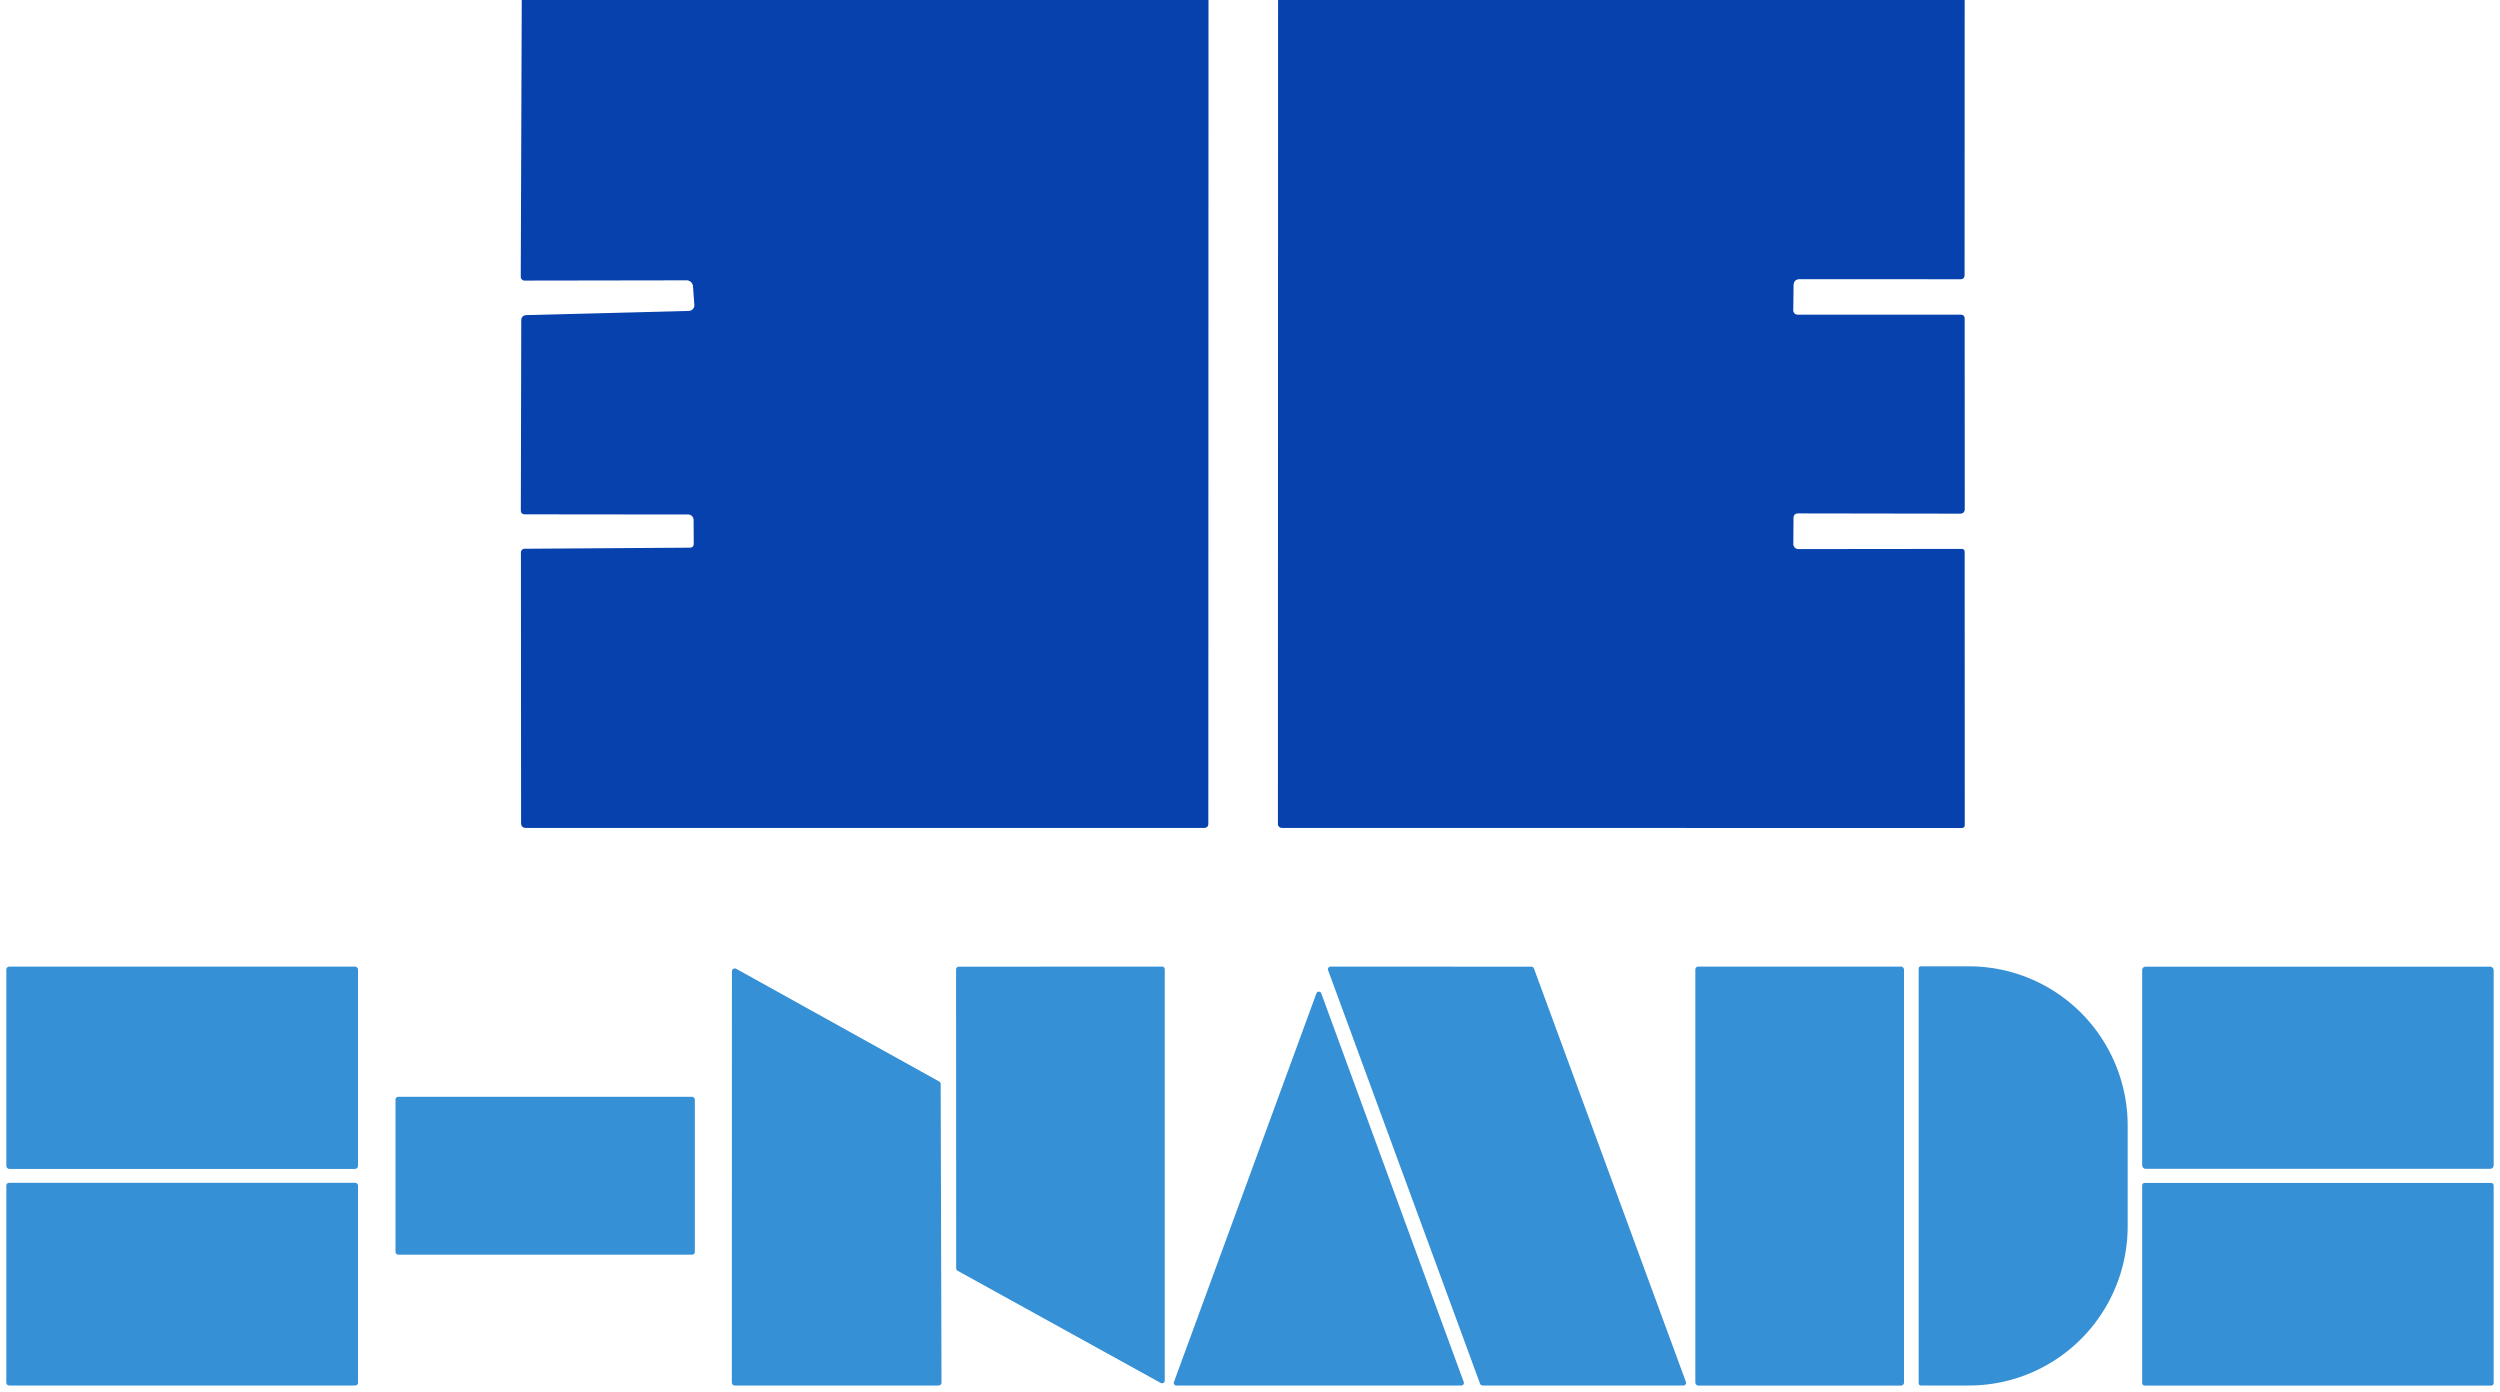 <?xml version="1.0" encoding="UTF-8" standalone="no"?>
<!DOCTYPE svg PUBLIC "-//W3C//DTD SVG 1.1//EN" "http://www.w3.org/Graphics/SVG/1.1/DTD/svg11.dtd">
<svg xmlns="http://www.w3.org/2000/svg" version="1.1" viewBox="0.00 0.00 300.00 167.00">
<path fill="#0741ad" d="
  M 62.61 0.00
  L 145.02 0.00
  L 145.00 98.82
  Q 145.00 99.35 144.46 99.35
  L 63.13 99.35
  Q 62.53 99.35 62.53 98.75
  L 62.51 66.30
  A 0.45 0.44 90.0 0 1 62.95 65.85
  L 82.76 65.72
  Q 83.25 65.72 83.25 65.24
  L 83.23 62.39
  A 0.65 0.65 0.0 0 0 82.59 61.74
  L 62.98 61.72
  Q 62.50 61.71 62.50 61.23
  L 62.55 38.49
  Q 62.55 37.83 63.22 37.81
  L 82.66 37.31
  A 0.68 0.68 0.0 0 0 83.32 36.58
  L 83.16 34.36
  A 0.78 0.77 -2.0 0 0 82.38 33.64
  L 62.95 33.67
  A 0.46 0.46 0.0 0 1 62.49 33.21
  L 62.61 0.00
  Z"
/>
<path fill="#0741ad" d="
  M 153.37 0.00
  L 235.76 0.00
  L 235.75 32.99
  Q 235.75 33.51 235.24 33.51
  L 216.00 33.50
  Q 215.24 33.50 215.23 34.25
  L 215.19 37.22
  A 0.53 0.53 0.0 0 0 215.72 37.76
  L 235.26 37.76
  Q 235.76 37.76 235.76 38.26
  L 235.77 61.06
  Q 235.77 61.64 235.19 61.64
  L 215.81 61.61
  Q 215.22 61.61 215.22 62.19
  L 215.20 65.29
  A 0.60 0.60 0.0 0 0 215.80 65.89
  L 235.38 65.87
  Q 235.76 65.87 235.76 66.25
  L 235.77 98.99
  Q 235.77 99.36 235.39 99.36
  L 153.83 99.35
  A 0.48 0.47 0.0 0 1 153.35 98.88
  L 153.37 0.00
  Z"
/>
<rect fill="#3590d5" x="0.76" y="115.99" width="42.20" height="24.28" rx="0.35"/>
<path fill="#3590d5" d="
  M 112.88 130.09
  L 112.98 165.91
  A 0.35 0.35 0.0 0 1 112.63 166.26
  L 88.17 166.26
  A 0.35 0.35 0.0 0 1 87.82 165.91
  L 87.83 116.56
  A 0.35 0.35 0.0 0 1 88.35 116.26
  L 112.70 129.78
  A 0.35 0.35 0.0 0 1 112.88 130.09
  Z"
/>
<path fill="#3590d5" d="
  M 139.28 165.95
  L 114.91 152.49
  A 0.33 0.33 0.0 0 1 114.74 152.21
  L 114.73 116.33
  A 0.33 0.33 0.0 0 1 115.06 116.00
  L 139.44 115.99
  A 0.33 0.33 0.0 0 1 139.77 116.32
  L 139.77 165.66
  A 0.33 0.33 0.0 0 1 139.28 165.95
  Z"
/>
<path fill="#3590d5" d="
  M 159.67 115.99
  L 183.77 116.00
  A 0.32 0.32 0.0 0 1 184.07 116.21
  L 202.31 165.83
  A 0.32 0.32 0.0 0 1 202.01 166.26
  L 177.91 166.26
  A 0.32 0.32 0.0 0 1 177.61 166.05
  L 159.37 116.42
  A 0.32 0.32 0.0 0 1 159.67 115.99
  Z"
/>
<rect fill="#3590d5" x="203.44" y="115.99" width="25.04" height="50.28" rx="0.35"/>
<path fill="#3590d5" d="
  M 230.24 116.23
  A 0.27 0.27 0.0 0 1 230.51 115.96
  L 236.28 115.96
  A 19.11 19.04 -90.0 0 1 255.32 135.07
  L 255.32 147.15
  A 19.11 19.04 -90.0 0 1 236.28 166.26
  L 230.51 166.26
  A 0.27 0.27 0.0 0 1 230.24 165.99
  L 230.24 116.23
  Z"
/>
<rect fill="#3590d5" x="257.06" y="116.00" width="42.18" height="24.26" rx="0.40"/>
<path fill="#3590d5" d="
  M 140.87 165.85
  L 157.97 119.20
  A 0.31 0.31 0.0 0 1 158.55 119.20
  L 175.65 165.85
  A 0.31 0.31 0.0 0 1 175.36 166.26
  L 141.16 166.26
  A 0.31 0.31 0.0 0 1 140.87 165.85
  Z"
/>
<rect fill="#3590d5" x="47.46" y="131.62" width="35.92" height="18.94" rx="0.32"/>
<rect fill="#3590d5" x="0.76" y="141.94" width="42.20" height="24.32" rx="0.32"/>
<rect fill="#3590d5" x="257.06" y="141.95" width="42.18" height="24.32" rx="0.29"/>
</svg>
